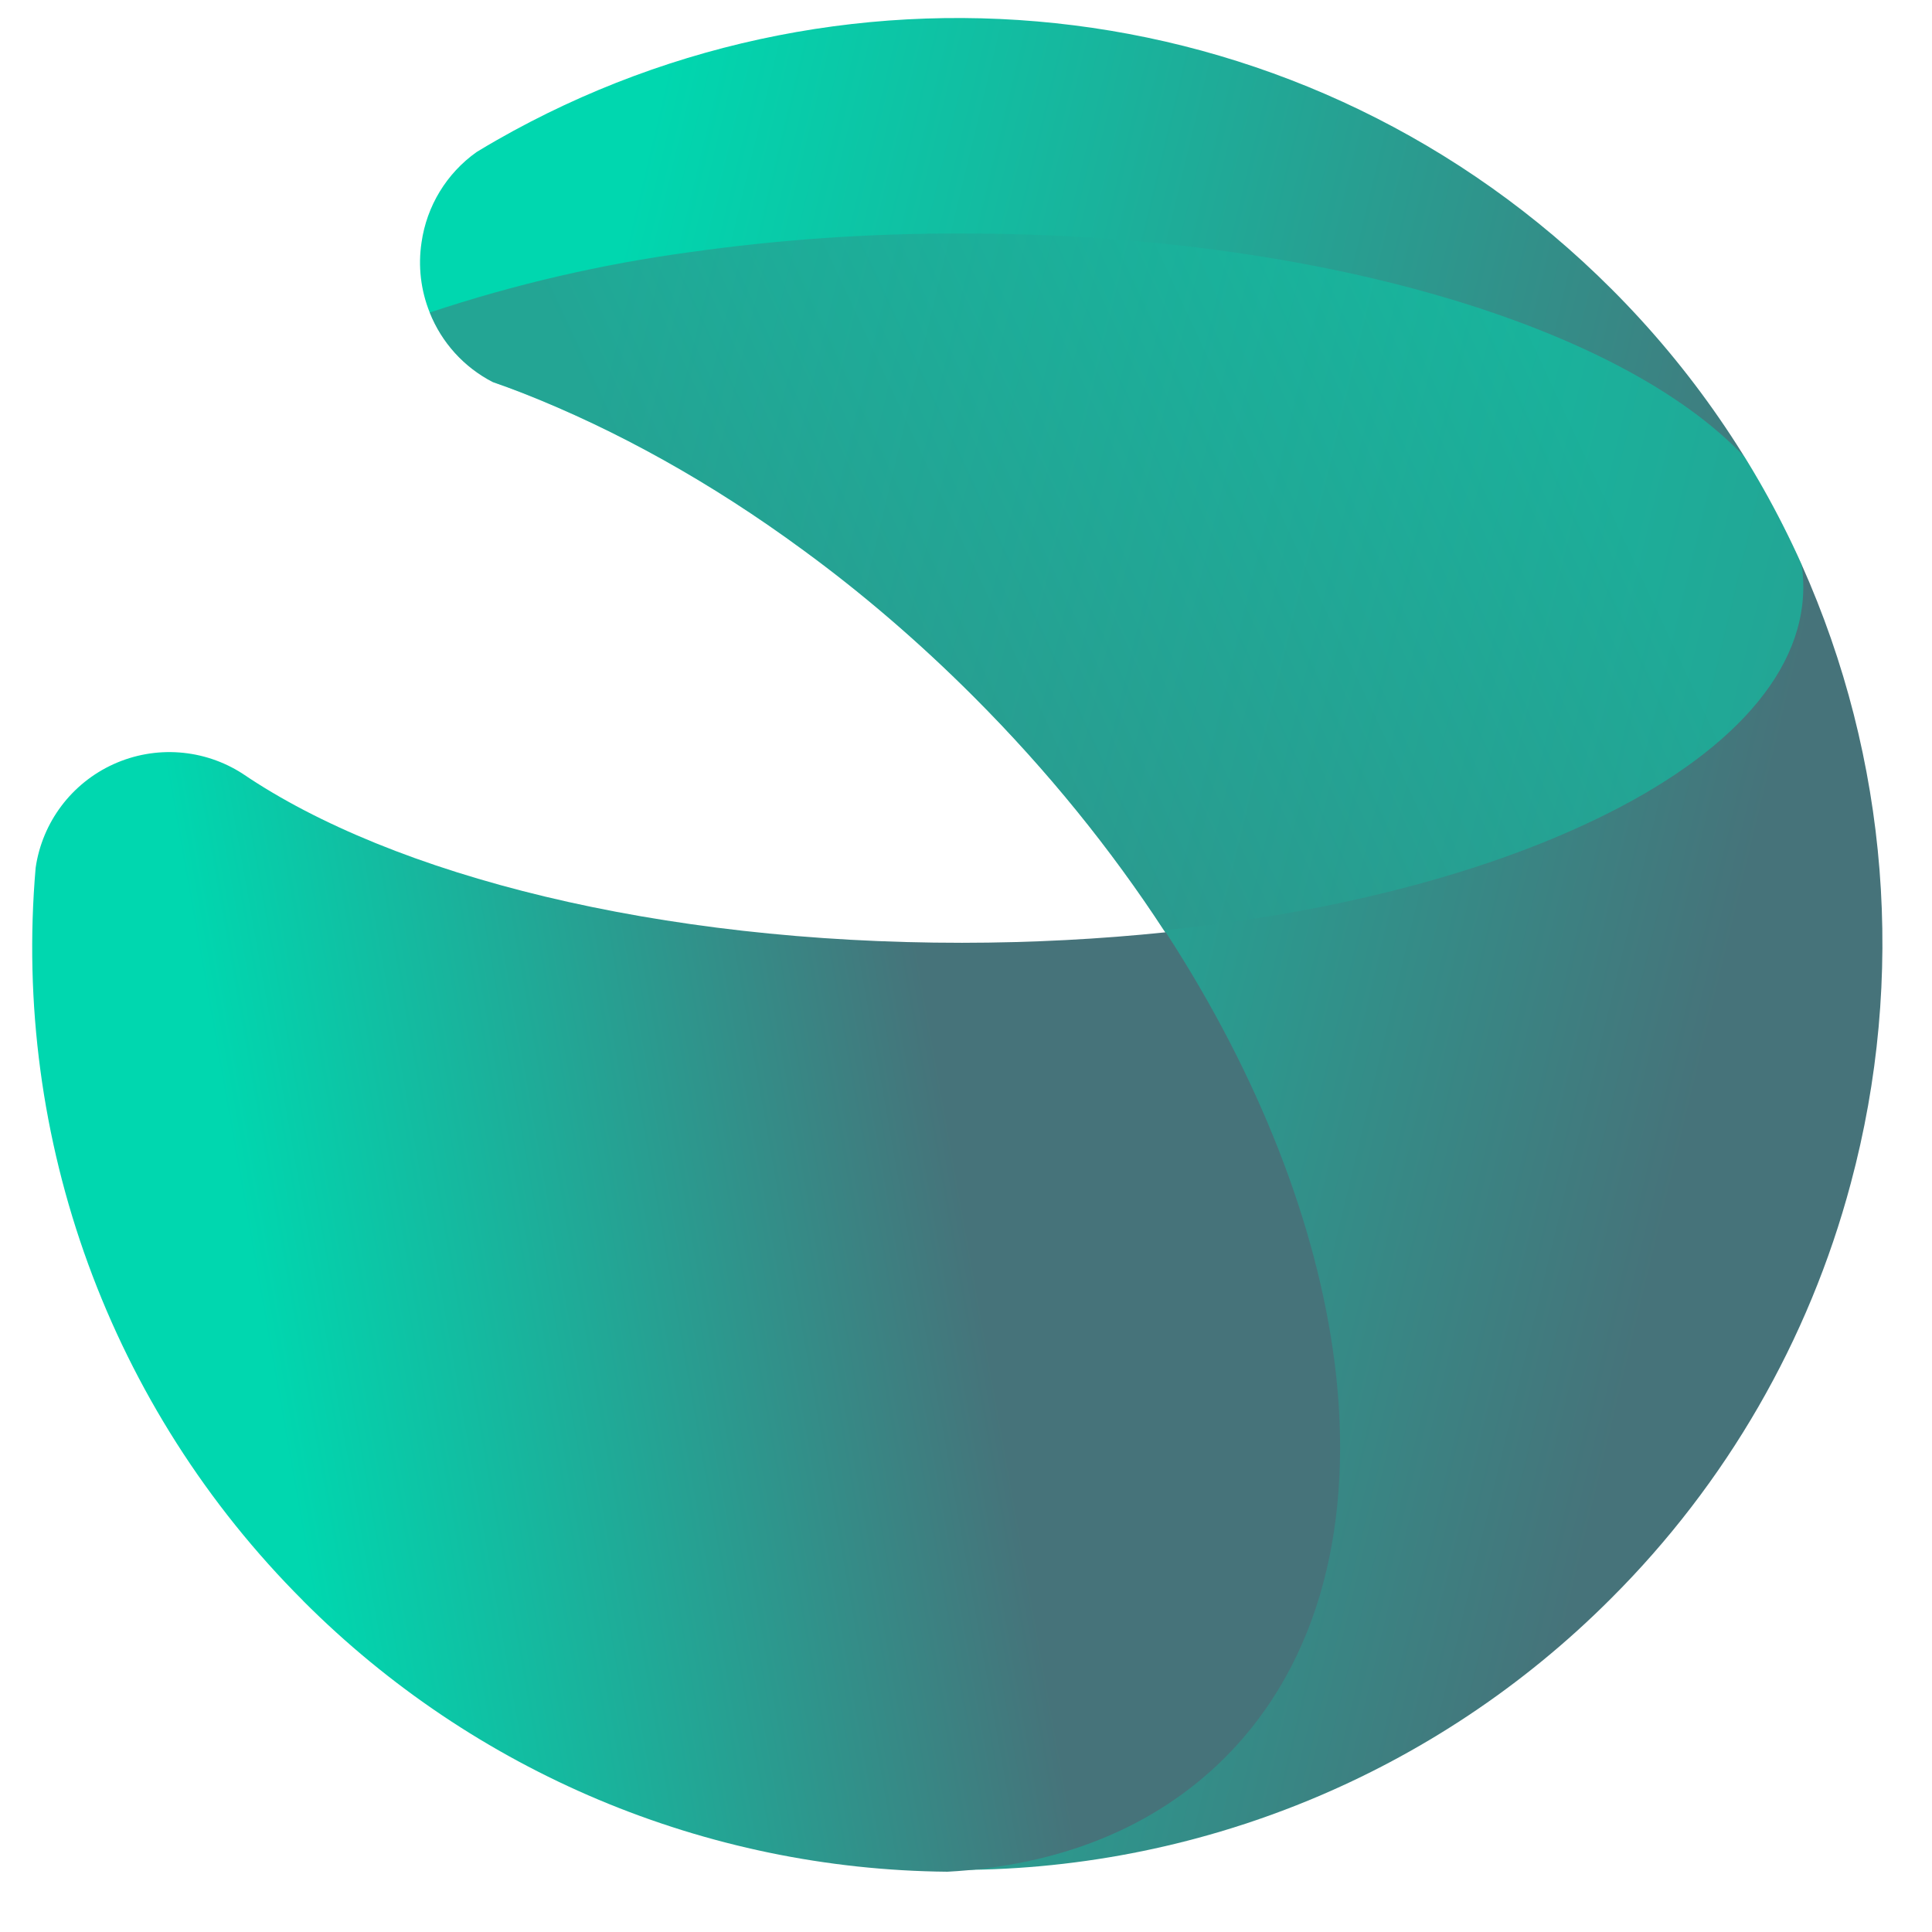 <?xml version="1.0" encoding="UTF-8"?>
<svg width="30px" height="30px" viewBox="0 0 30 30" version="1.1" xmlns="http://www.w3.org/2000/svg" xmlns:xlink="http://www.w3.org/1999/xlink">
    <!-- Generator: Sketch 42 (36781) - http://www.bohemiancoding.com/sketch -->
    <title>Group 2</title>
    <desc>Created with Sketch.</desc>
    <defs>
        <linearGradient x1="16.474%" y1="42.916%" x2="79.963%" y2="76.712%" id="linearGradient-1">
            <stop stop-color="#00D7AF" offset="0%"></stop>
            <stop stop-color="#46737A" offset="100%"></stop>
        </linearGradient>
        <linearGradient x1="73.794%" y1="86.229%" x2="28.32%" y2="0%" id="linearGradient-2">
            <stop stop-color="#00D7AF" offset="0%"></stop>
            <stop stop-color="#46737A" offset="100%"></stop>
        </linearGradient>
        <linearGradient x1="28.055%" y1="21.454%" x2="68.014%" y2="63.075%" id="linearGradient-3">
            <stop stop-color="#00D7AF" offset="0%"></stop>
            <stop stop-color="#46737A" offset="100%"></stop>
        </linearGradient>
    </defs>
    <g id="Page-1" stroke="none" stroke-width="1" fill="none" fill-rule="evenodd">
        <g id="Group" transform="translate(-4, -6)" fill-rule="nonzero">
            <g id="Group-2">
                <path d="M28.952,16.836 C27.265,18.142 24.993,19.146 22.383,19.702 C20.92,20.01 19.353,20.179 17.72,20.179 C16.524,20.179 15.36,20.09 14.25,19.917 C12.496,19.65 10.872,19.184 9.44,18.56 C9.291,18.494 9.143,18.426 8.997,18.355 C8.518,18.2 7.999,18.225 7.537,18.424 C7.194,18.57 6.897,18.805 6.677,19.104 C6.334,19.561 6.194,20.138 6.289,20.7 C6.318,20.818 6.347,20.936 6.379,21.05 C8.049,27.176 13.626,31.658 20.253,31.658 C22,31.659 23.733,31.342 25.367,30.72 C28.457,29.54 31.047,27.332 32.701,24.466 C33.966,22.281 34.631,19.8 34.627,17.274 C34.632,13.414 33.081,9.714 30.324,7.012 C31.454,8.281 32.094,9.739 32.094,11.29 C32.094,13.387 30.919,15.315 28.952,16.836 L28.952,16.836 Z" id="Shape" fill="url(#linearGradient-1)" transform="translate(20.443, 19.335) scale(-1, 1) rotate(135) translate(-20.443, -19.335) "></path>
                <path d="M12.392,6.703 C13.012,7.942 13.746,9.119 14.585,10.221 C15.43,11.344 16.355,12.405 17.351,13.397 C21.258,17.31 25.616,19.635 28.411,19.554 C29.031,19.41 29.636,19.223 30.222,18.999 C30.317,18.929 30.403,18.855 30.487,18.771 C31.493,17.764 31.499,15.938 30.691,13.751 C30.041,11.979 28.857,9.974 27.238,7.981 C25.775,8.288 24.208,8.458 22.575,8.458 C21.379,8.458 20.215,8.368 19.105,8.196 C17.351,7.929 15.727,7.463 14.295,6.838 C14.141,6.771 13.989,6.701 13.838,6.628 C13.363,6.478 12.849,6.505 12.392,6.703" id="Shape" fill="url(#linearGradient-2)" opacity="0.5" transform="translate(21.832, 13.044) scale(-1, 1) rotate(135) translate(-21.832, -13.044) "></path>
                <path d="M14.588,16.664 C10.349,16.66 6.327,18.531 3.6,21.776 C3.173,22.348 3.067,23.099 3.318,23.767 C3.569,24.436 4.143,24.931 4.842,25.081 C7.613,25.611 11.27,27.794 14.596,31.123 C15.366,31.894 16.076,32.685 16.718,33.476 C19.328,32.921 21.599,31.916 23.288,30.611 C25.254,29.089 26.429,27.161 26.429,25.065 C26.429,23.502 25.779,22.038 24.635,20.763 C21.954,18.13 18.345,16.658 14.588,16.663 L14.588,16.664 Z" id="Shape" fill="url(#linearGradient-3)" transform="translate(14.806, 25.069) scale(-1, 1) rotate(135) translate(-14.806, -25.069) "></path>
            </g>
        </g>
    </g>
</svg>
